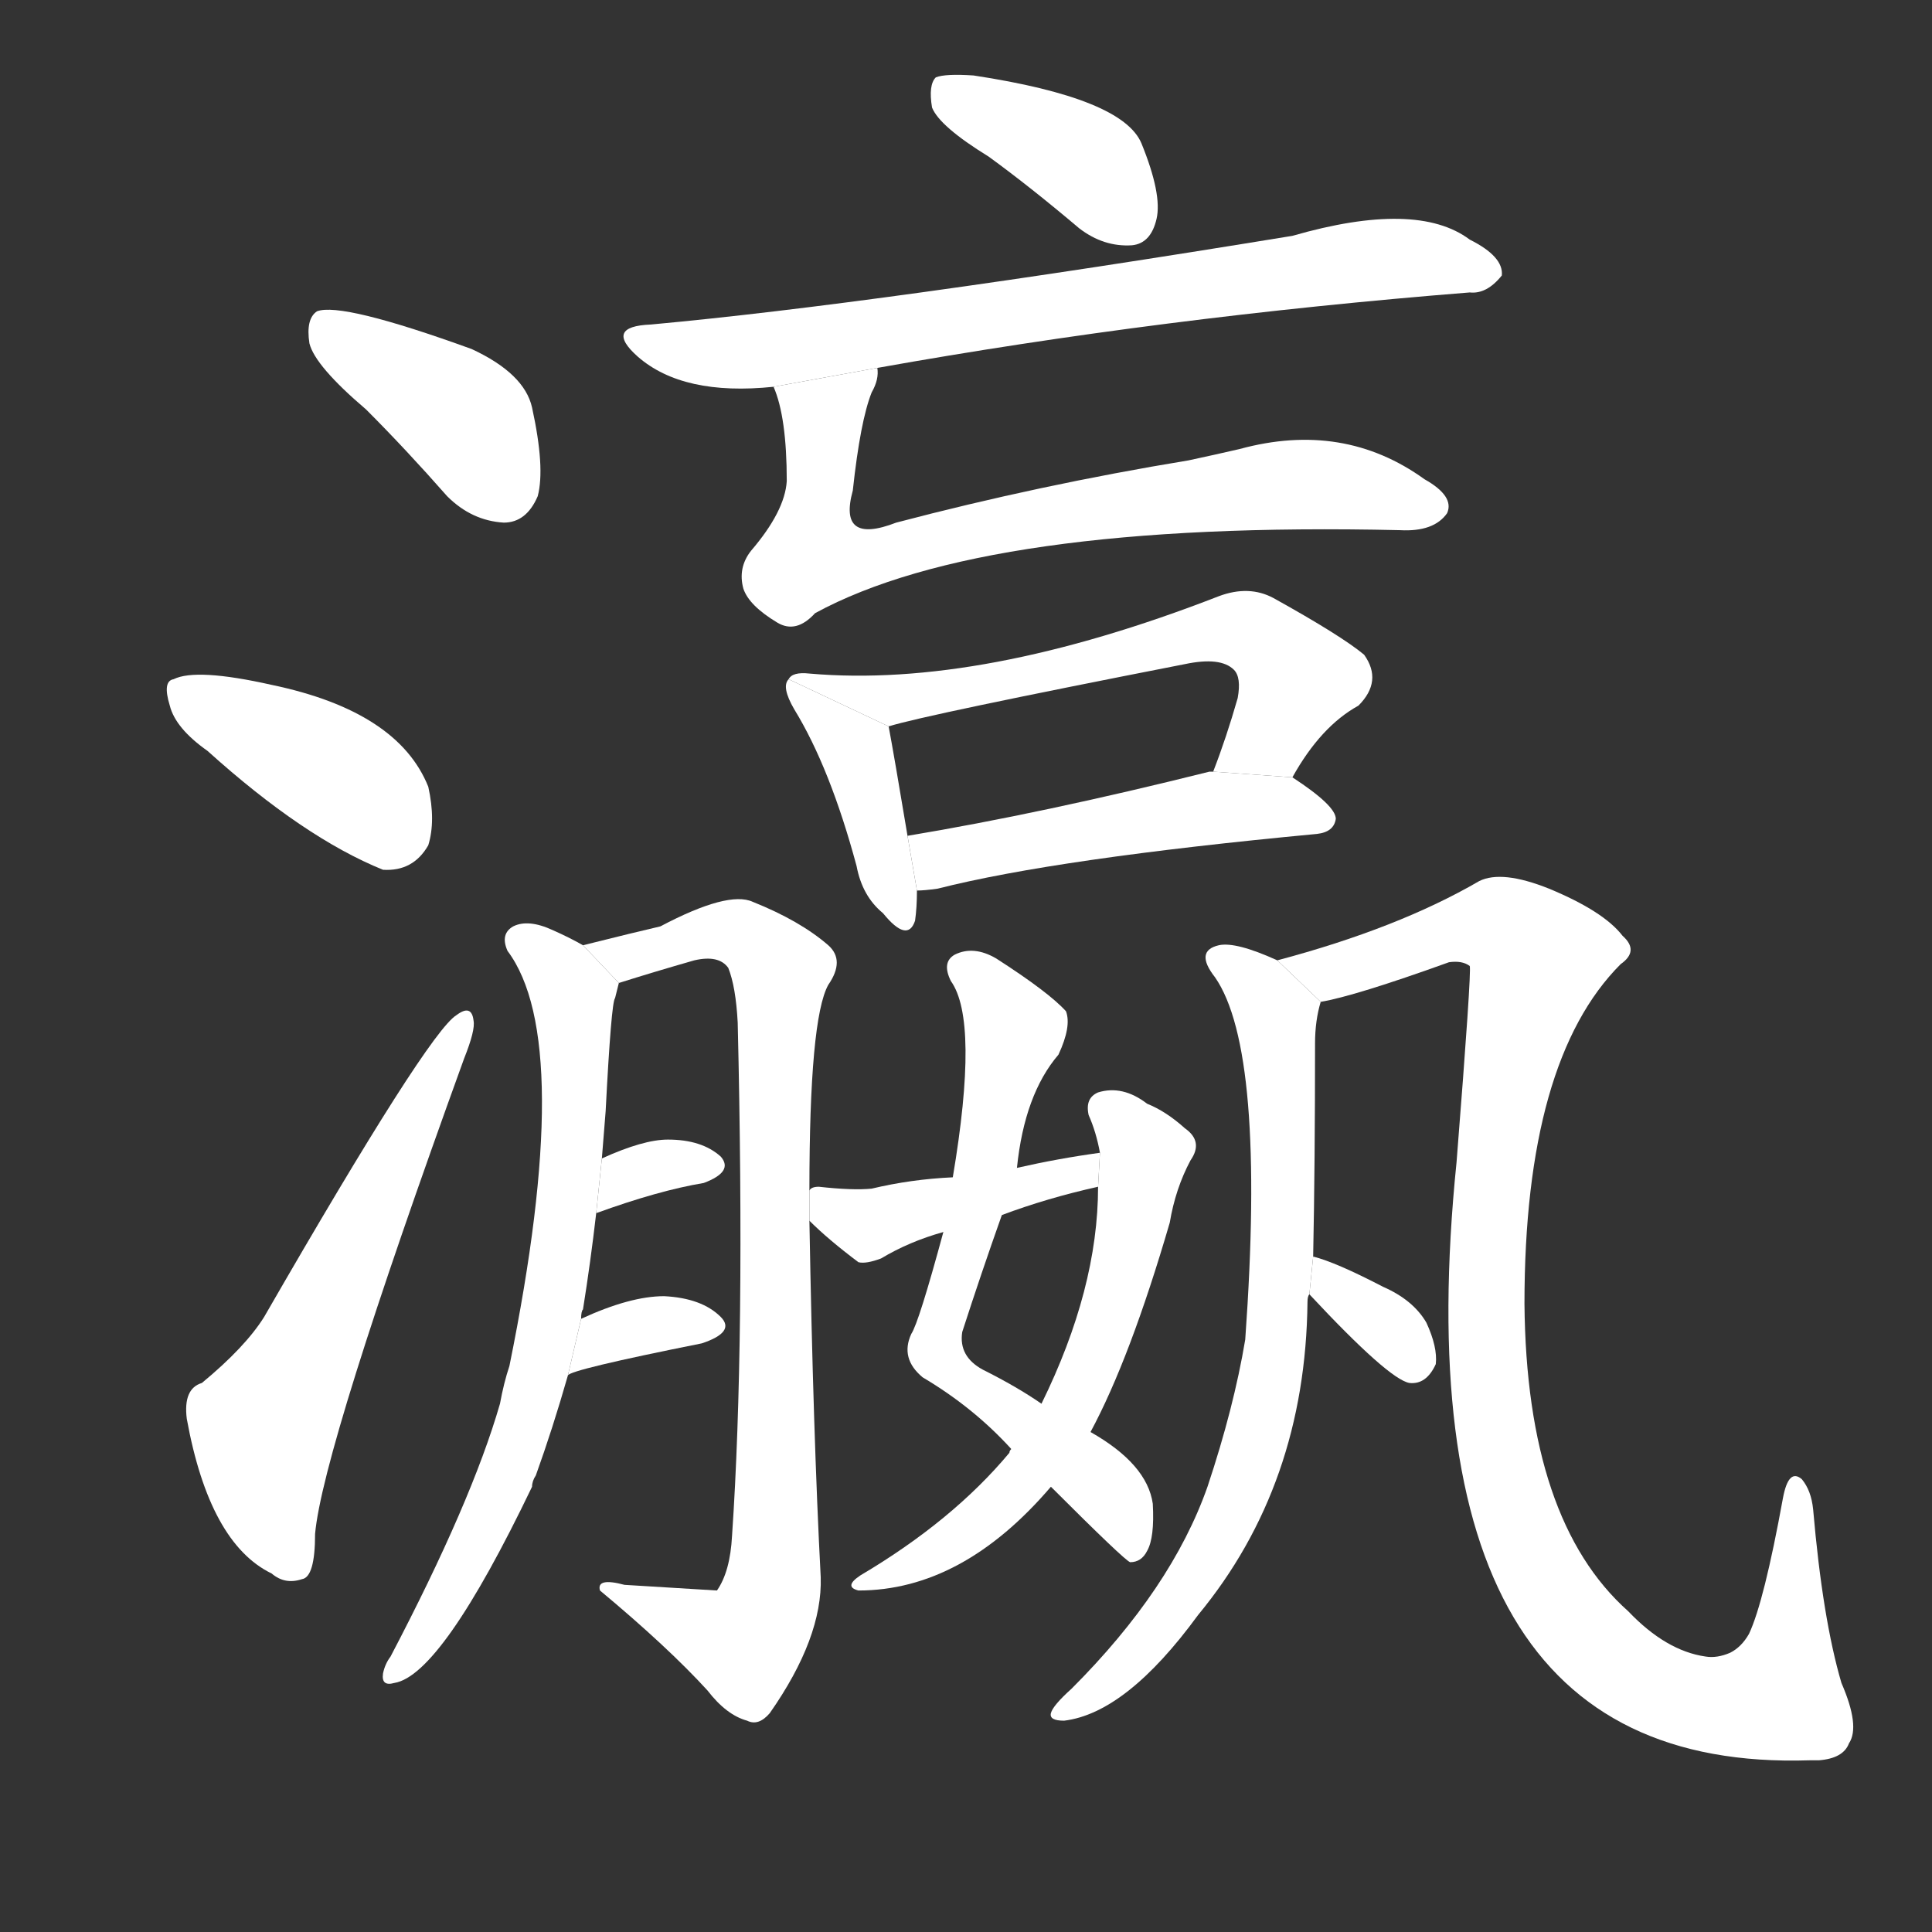 <!-- u701b_ying2_sea_ocean -->
<!-- 701B -->
<!--  -->
<!--  -->
<svg viewBox="0 0 1024 1024">
  <rect x="0" y="0" width="1024" height="1024" fill="#333333" stroke="none"/>
  <g transform="scale(1, -1) translate(0, -900)">
    <path fill="#FFFFFF" d="M 194 683 Q 215 662 237 637 Q 250 624 267 623 Q 279 623 285 637 Q 289 652 282 684 Q 278 702 250 715 Q 181 740 168 735 Q 162 731 164 718 Q 167 706 194 683 Z"></path>
    <path fill="#FFFFFF" d="M 110 502 Q 161 456 203 439 Q 219 438 227 452 Q 231 465 227 483 Q 211 523 144 537 Q 104 546 92 540 Q 86 539 90 526 Q 93 514 110 502 Z"></path>
    <path fill="#FFFFFF" d="M 107 167 Q 97 164 99 148 Q 111 82 144 66 Q 151 60 160 63 Q 167 64 167 87 Q 171 132 246 339 Q 252 354 251 359 Q 250 368 242 362 Q 227 353 140 202 Q 130 186 107 167 Z"></path>
    <path fill="#FFFFFF" d="M 524 817 Q 546 801 572 779 Q 585 769 600 770 Q 610 771 613 784 Q 616 797 605 824 Q 595 848 516 860 Q 501 861 496 859 Q 492 855 494 843 Q 498 833 524 817 Z"></path>
    <path fill="#FFFFFF" d="M 465 705 Q 616 732 779 745 Q 788 744 796 754 Q 797 764 779 773 Q 751 794 685 775 Q 465 739 345 728 Q 320 727 338 711 Q 362 690 410 695 L 465 705 Z"></path>
    <path fill="#FFFFFF" d="M 410 695 Q 417 679 417 645 Q 416 629 398 608 Q 391 599 394 588 Q 397 579 412 570 Q 422 564 432 575 Q 522 624 742 619 Q 760 618 767 628 Q 771 637 755 646 Q 712 677 657 662 Q 644 659 630 656 Q 551 643 475 623 Q 444 611 452 640 Q 456 677 462 692 Q 466 699 465 705 L 410 695 Z"></path>
    <path fill="#FFFFFF" d="M 418 540 Q 414 536 421 524 Q 440 493 454 441 Q 457 425 468 416 Q 481 400 485 412 Q 486 419 486 428 L 481 457 Q 474 499 471 515 L 418 540 Z"></path>
    <path fill="#FFFFFF" d="M 685 488 Q 700 515 720 526 Q 733 539 723 553 Q 711 563 675 583 Q 662 590 646 584 Q 520 535 429 543 Q 420 544 418 540 L 471 515 Q 490 521 628 548 Q 647 552 654 545 Q 658 541 656 530 Q 650 509 643 491 L 685 488 Z"></path>
    <path fill="#FFFFFF" d="M 486 428 Q 490 428 497 429 Q 560 445 698 458 Q 707 459 708 466 Q 708 473 685 488 L 643 491 Q 642 491 641 491 Q 553 469 481 457 L 486 428 Z"></path>
    <path fill="#FFFFFF" d="M 309 399 Q 302 403 293 407 Q 280 413 272 409 Q 265 405 269 396 Q 305 348 270 176 Q 267 167 265 156 Q 250 104 207 22 Q 204 18 203 13 Q 202 6 209 8 Q 234 12 282 112 Q 282 115 284 118 Q 293 143 301 171 L 308 201 Q 308 205 309 206 Q 313 231 316 257 L 319 286 Q 320 299 321 311 Q 324 369 326 371 Q 327 375 328 379 L 309 399 Z"></path>
    <path fill="#FFFFFF" d="M 429 269 Q 429 360 439 378 Q 448 391 439 399 Q 424 412 399 422 Q 386 428 350 409 Q 337 406 309 399 L 328 379 Q 347 385 368 391 Q 381 394 386 387 Q 390 377 391 358 Q 395 189 388 86 Q 387 67 380 57 Q 379 57 331 60 Q 316 64 318 57 Q 354 27 375 4 Q 385 -9 396 -12 Q 402 -15 408 -8 Q 436 32 435 64 Q 431 140 429 253 L 429 269 Z"></path>
    <path fill="#FFFFFF" d="M 316 257 Q 349 269 373 273 Q 389 279 382 287 Q 372 296 354 296 Q 341 296 319 286 L 316 257 Z"></path>
    <path fill="#FFFFFF" d="M 301 171 Q 302 174 372 188 Q 390 194 382 202 Q 372 212 352 213 Q 334 213 308 201 L 301 171 Z"></path>
    <path fill="#FFFFFF" d="M 539 281 Q 543 320 561 341 Q 568 356 565 364 Q 556 374 528 392 Q 516 399 506 394 Q 499 390 504 380 Q 519 359 505 276 L 500 247 Q 487 199 483 193 Q 477 180 489 170 Q 516 154 536 132 L 557 112 Q 596 73 599 72 Q 605 72 608 78 Q 612 85 611 103 Q 608 124 578 141 L 552 156 Q 539 165 521 174 Q 508 181 510 194 Q 520 225 531 256 L 539 281 Z"></path>
    <path fill="#FFFFFF" d="M 536 132 Q 535 131 535 130 Q 505 94 456 65 Q 447 59 455 57 Q 510 57 557 112 L 578 141 Q 599 180 620 252 Q 623 270 631 285 Q 638 295 628 302 Q 618 311 608 315 Q 595 325 582 321 Q 575 318 577 309 Q 581 300 583 289 L 582 271 Q 582 217 552 156 L 536 132 Z"></path>
    <path fill="#FFFFFF" d="M 583 289 Q 561 286 539 281 L 505 276 Q 483 275 462 270 Q 452 269 434 271 Q 430 271 429 269 L 429 253 Q 439 243 455 231 Q 459 230 467 233 Q 482 242 500 247 L 531 256 Q 555 265 582 271 L 583 289 Z"></path>
    <path fill="#FFFFFF" d="M 696 234 Q 697 283 697 347 Q 697 359 700 369 L 677 391 Q 655 401 646 399 Q 633 396 644 382 Q 671 343 660 190 Q 654 154 640 112 Q 621 58 568 5 Q 558 -4 557 -8 Q 556 -12 564 -12 Q 597 -8 635 44 Q 692 113 693 210 Q 693 213 694 214 L 696 234 Z"></path>
    <path fill="#FFFFFF" d="M 700 369 Q 718 372 768 390 Q 775 391 779 388 Q 780 385 772 284 Q 739 -40 959 -33 Q 960 -33 964 -33 Q 977 -32 980 -24 Q 986 -15 976 8 Q 966 42 961 100 Q 960 110 955 116 Q 948 122 945 106 Q 935 51 927 34 Q 923 27 917 24 Q 910 21 904 22 Q 883 25 863 46 Q 809 94 808 209 Q 808 338 859 389 Q 869 396 860 404 Q 850 417 821 429 Q 796 439 784 433 Q 741 408 677 391 L 700 369 Z"></path>
    <path fill="#FFFFFF" d="M 694 214 Q 736 169 747 167 Q 756 166 761 177 Q 762 186 756 199 Q 749 211 733 218 Q 708 231 696 234 L 694 214 Z"></path>
  </g>
</svg>
